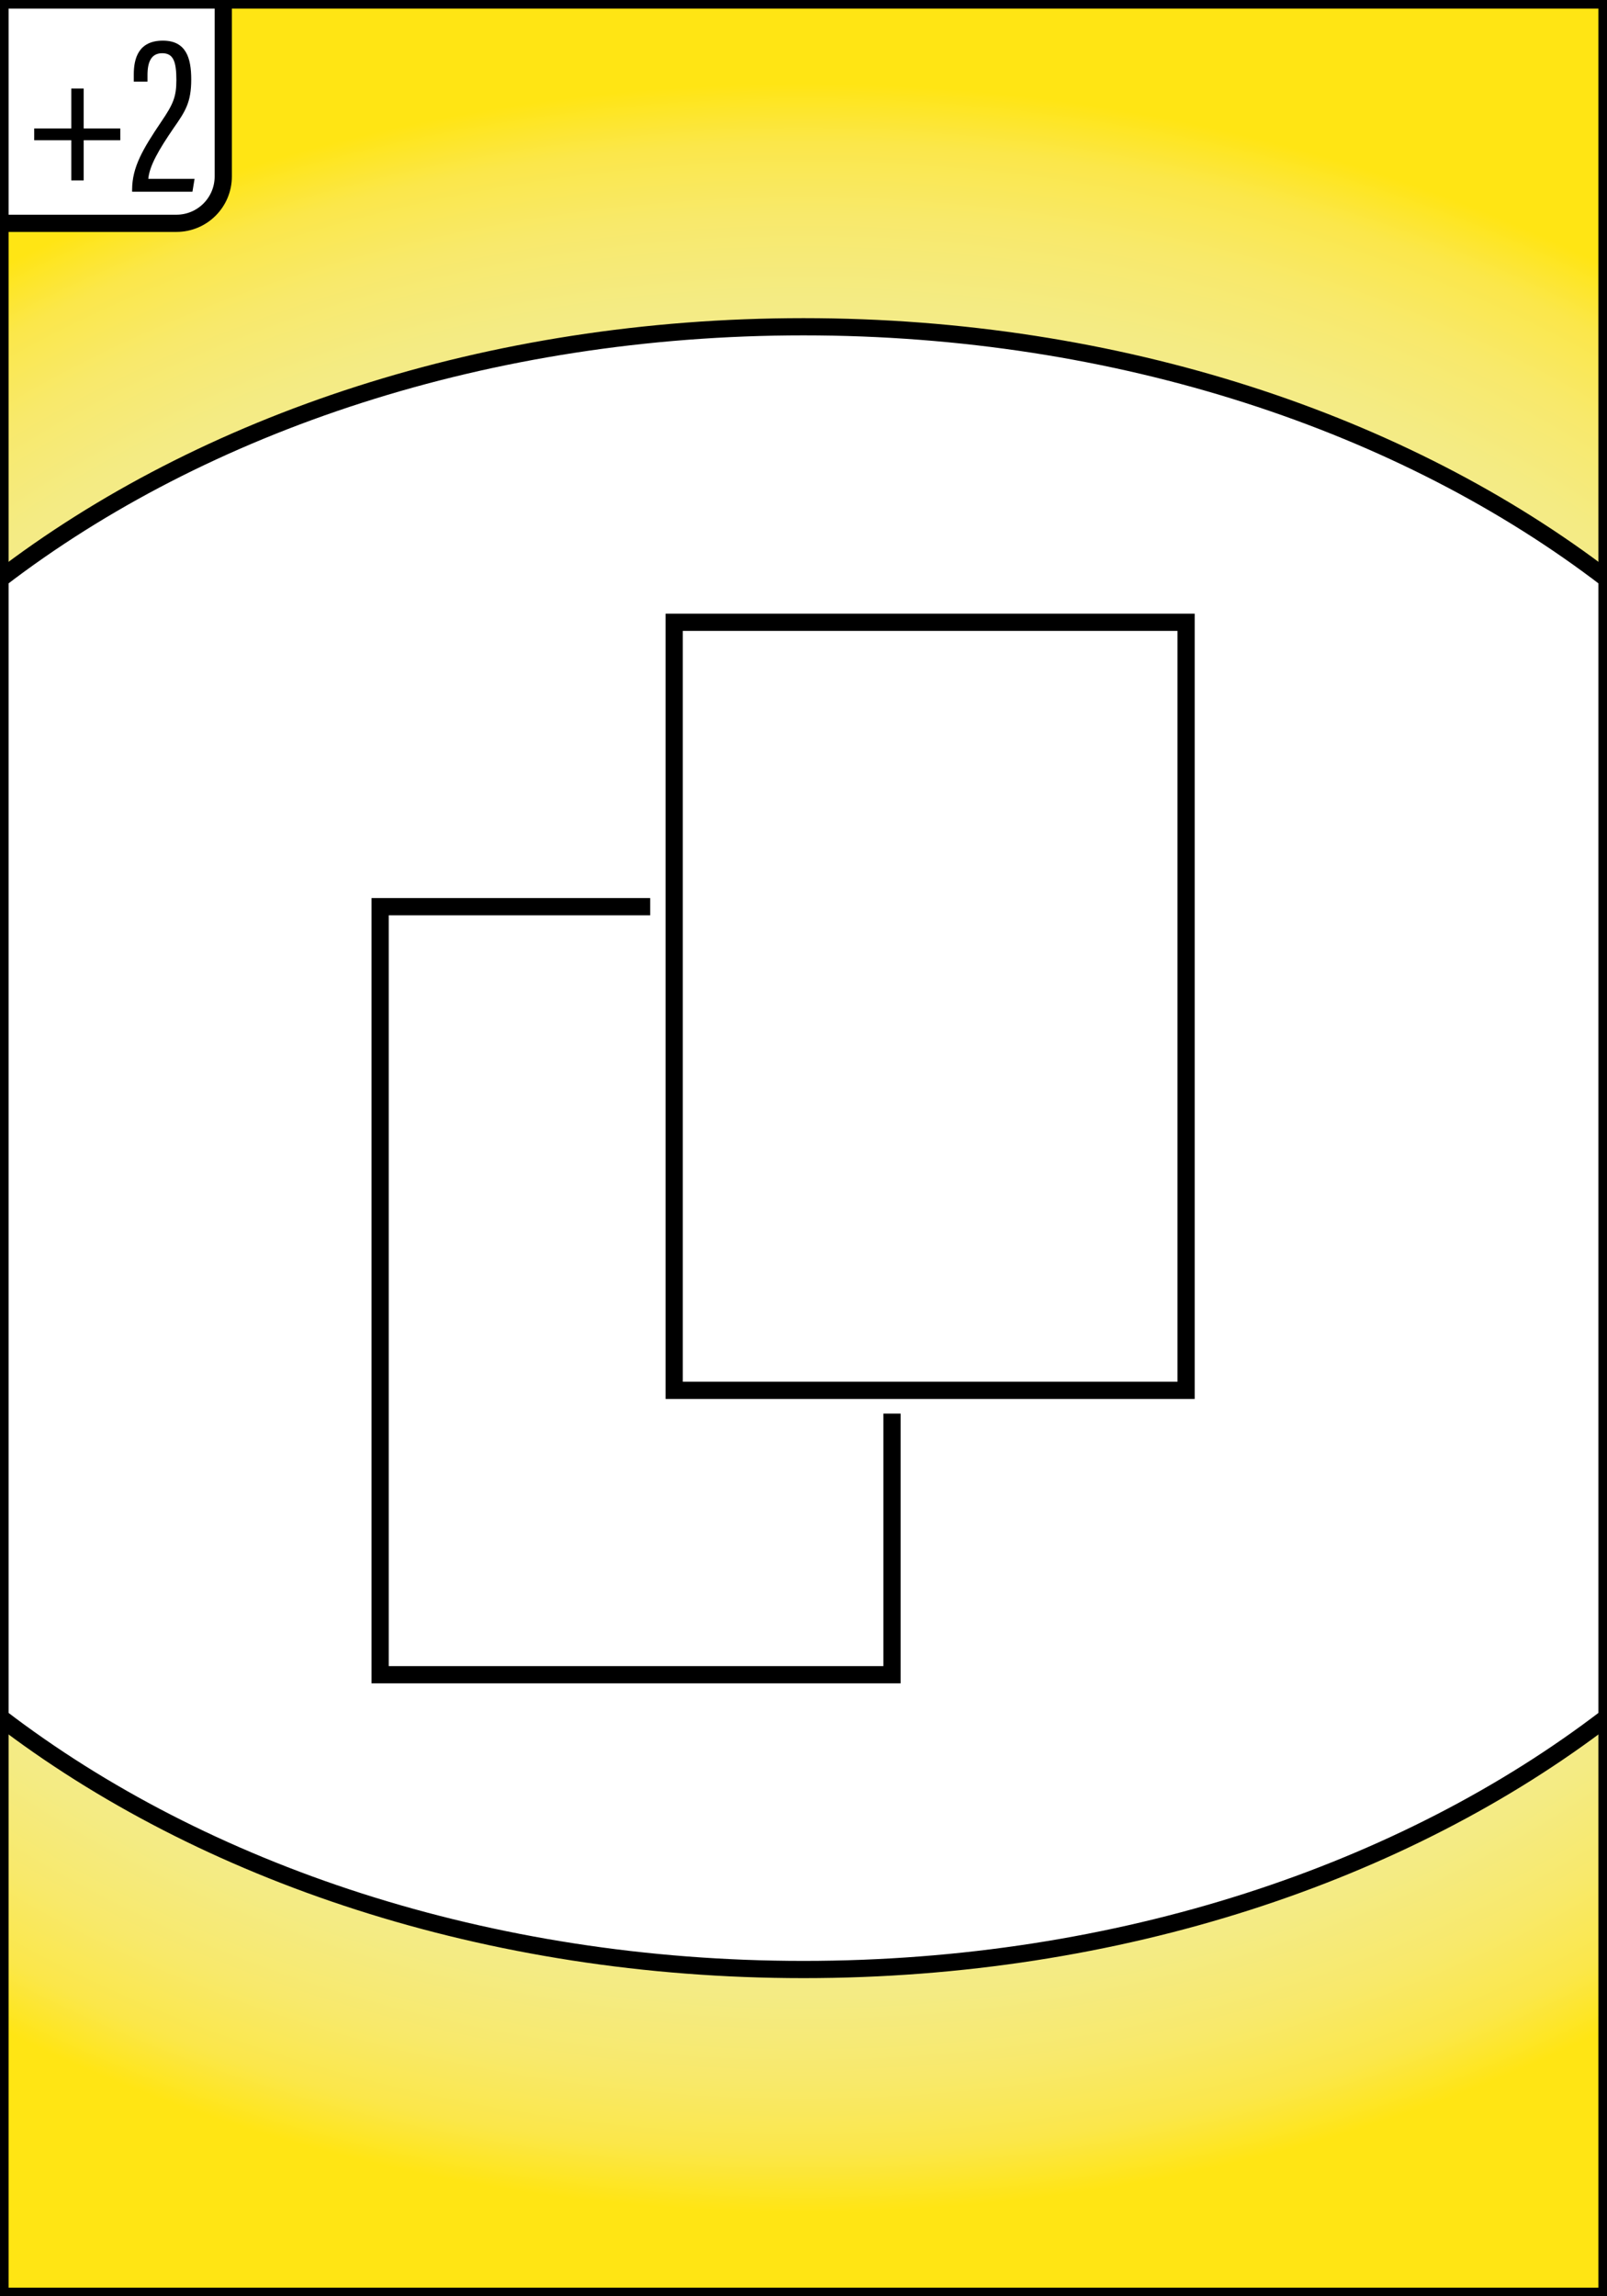 <?xml version="1.0" encoding="utf-8"?>
<!-- Generator: Adobe Illustrator 25.2.0, SVG Export Plug-In . SVG Version: 6.00 Build 0)  -->
<svg version="1.1" id="Calque_1" xmlns="http://www.w3.org/2000/svg" xmlns:xlink="http://www.w3.org/1999/xlink" x="0px" y="0px"
	 viewBox="0 0 280 400" style="enable-background:new 0 0 280 400;" xml:space="preserve">
<rect x="0" y="0" width="280" height="400" fill="#808080" stroke="none"/>
<style type="text/css">
	.st0{fill:url(#SVGID_1_);stroke:#000000;stroke-width:3;stroke-miterlimit:10;}
	.st1{fill:#FFFFFF;stroke:#000000;stroke-width:3;stroke-linecap:round;stroke-linejoin:round;}
	.st2{fill:#FFFFFF;stroke:#000000;stroke-width:3;stroke-miterlimit:10;}
	.st3{fill:#FFFFFF;stroke:#FFFFFF;stroke-width:3;stroke-miterlimit:10;}
</style>
<radialGradient id="SVGID_1_" cx="140" cy="200" r="249.555" gradientTransform="matrix(1 0 0 0.743 0 51.358)" gradientUnits="userSpaceOnUse">
	<stop  offset="0" style="stop-color:#EEEEA7"/>
	<stop  offset="0.438" style="stop-color:#EFEEA5"/>
	<stop  offset="0.595" style="stop-color:#F0ED9F"/>
	<stop  offset="0.708" style="stop-color:#F2EC94"/>
	<stop  offset="0.799" style="stop-color:#F4EB83"/>
	<stop  offset="0.876" style="stop-color:#F8E96B"/>
	<stop  offset="0.944" style="stop-color:#FBE74A"/>
	<stop  offset="1" style="stop-color:#FFE514"/>
</radialGradient>
<rect x="0" y="0" class="st0" width="280" height="400"/>
<path class="st1" d="M38.9,0v30.74c0,4.51-3.65,8.16-8.16,8.16H0V0H38.9z"/>
<path class="st1" d="M280,100.87v198.26c-35.32,27.09-84.99,43.95-140,43.95S35.32,326.22,0,299.13V100.87
	c35.32-27.09,84.99-43.95,140-43.95S244.68,73.78,280,100.87z"/>
<g>
	<g>
		<path d="M14.58,15.42v6.96h6.38v2.05h-6.38v7h-2.16v-7H5.96v-2.05h6.46v-6.96H14.58z"/>
		<path d="M23.02,33.4v-0.37c0.01-3.92,1.87-7.07,5.06-11.8c2.11-3.1,2.65-4.37,2.65-7.28c0-3.23-0.52-4.68-2.47-4.68
			c-1.87,0-2.56,1.47-2.56,3.78v1.17h-2.39v-1.26c0-2.81,0.84-5.88,5.07-5.88c4.02,0,4.94,2.98,4.94,6.75c0,4.06-1.06,5.6-3.11,8.54
			c-2.53,3.7-4.17,6.51-4.37,8.79h8.06l-0.37,2.24H23.02z"/>
	</g>
</g>
<rect x="66.23" y="157.94" class="st2" width="89.19" height="133.79"/>
<rect x="114.79" y="105.68" class="st3" width="94.47" height="139.06"/>
<rect x="117.47" y="108.4" class="st2" width="89.19" height="133.79"/>
</svg>

